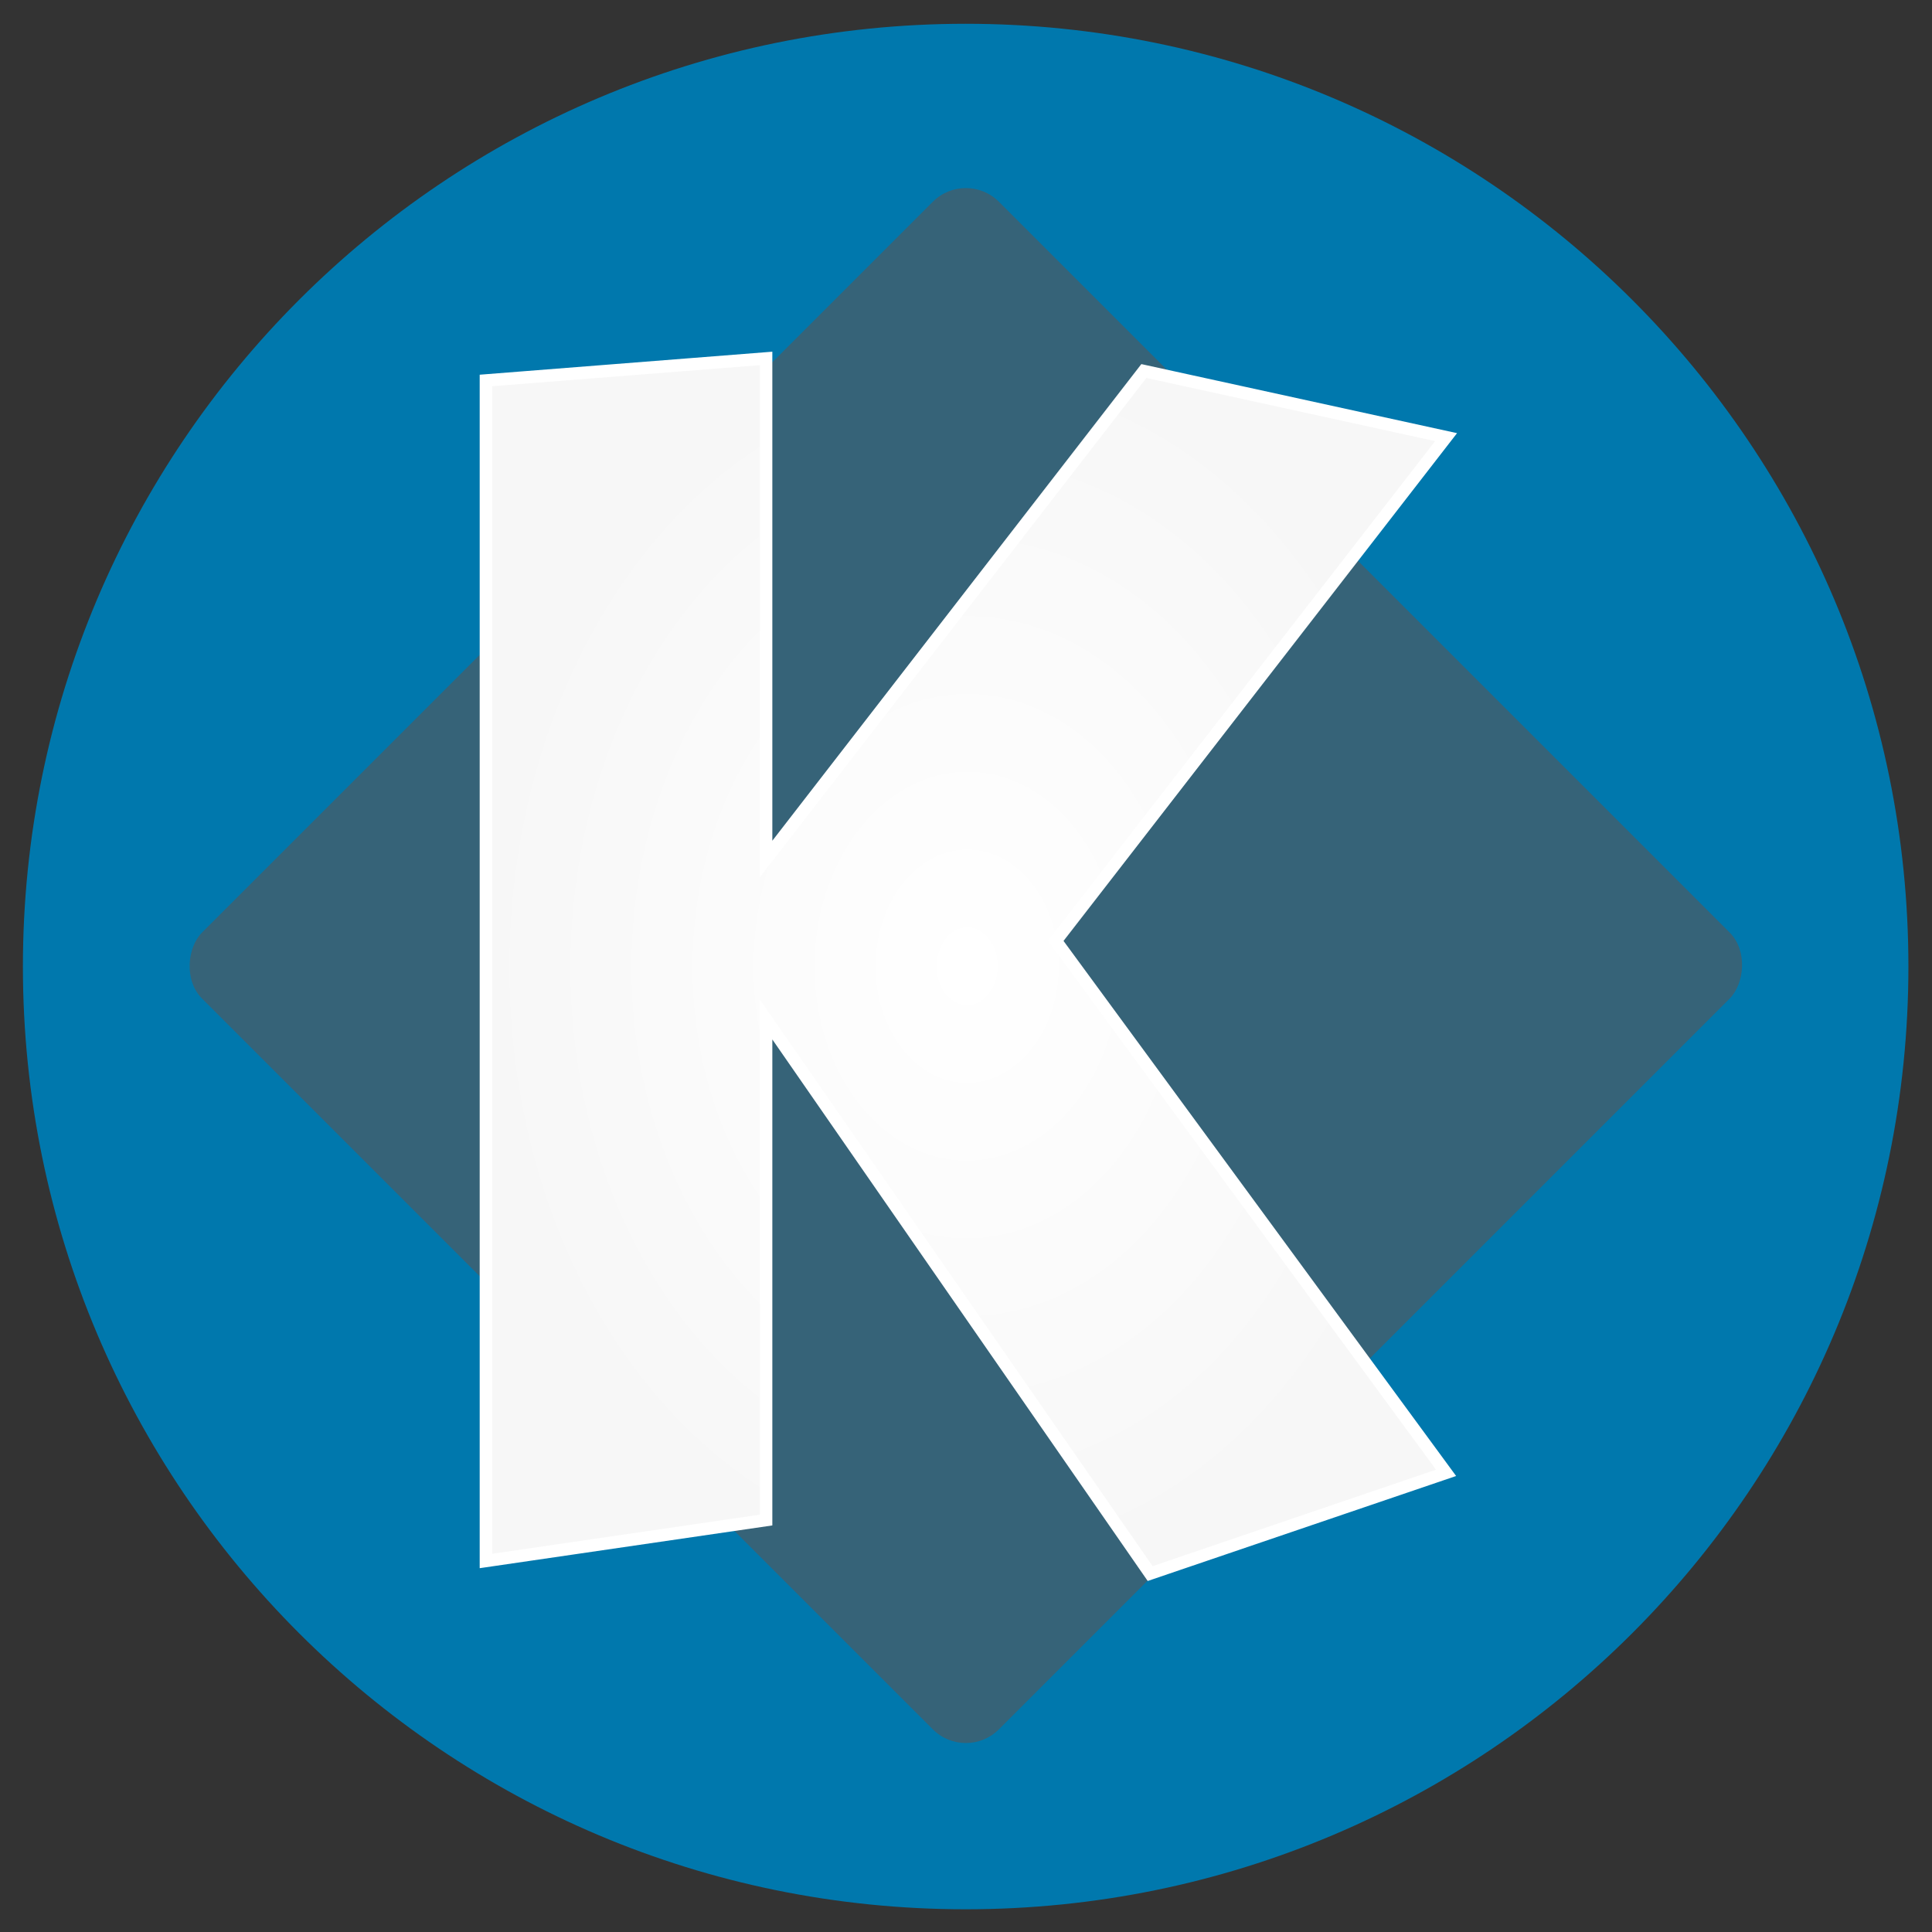 <?xml version="1.0" encoding="UTF-8" standalone="no"?>
<!-- Created with Inkscape (http://www.inkscape.org/) -->

<svg
   xmlns:osb="http://www.openswatchbook.org/uri/2009/osb"
   xmlns:dc="http://purl.org/dc/elements/1.1/"
   xmlns:cc="http://creativecommons.org/ns#"
   xmlns:rdf="http://www.w3.org/1999/02/22-rdf-syntax-ns#"
   xmlns:svg="http://www.w3.org/2000/svg"
   xmlns="http://www.w3.org/2000/svg"
   xmlns:xlink="http://www.w3.org/1999/xlink"
   xmlns:sodipodi="http://sodipodi.sourceforge.net/DTD/sodipodi-0.dtd"
   xmlns:inkscape="http://www.inkscape.org/namespaces/inkscape"
   width="512"
   height="512"
   id="svg2"
   version="1.1"
   inkscape:version="0.48.4 r9939"
   sodipodi:docname="homerun.svg">
  <rect width="100%" height="100%" fill="#333333" stroke="none"/>
  <defs
     id="defs4">
    <filter
       id="filter6408"
       inkscape:collect="always">
      <feGaussianBlur
         id="feGaussianBlur6410"
         stdDeviation="0.464"
         inkscape:collect="always" />
    </filter>
    <filter
       id="filter6404"
       inkscape:collect="always">
      <feGaussianBlur
         id="feGaussianBlur6406"
         stdDeviation="0.464"
         inkscape:collect="always" />
    </filter>
    <filter
       id="filter6400"
       inkscape:collect="always">
      <feGaussianBlur
         id="feGaussianBlur6402"
         stdDeviation="0.464"
         inkscape:collect="always" />
    </filter>
    <filter
       id="filter6396"
       inkscape:collect="always">
      <feGaussianBlur
         id="feGaussianBlur6398"
         stdDeviation="0.464"
         inkscape:collect="always" />
    </filter>
    <filter
       id="filter6392"
       inkscape:collect="always">
      <feGaussianBlur
         id="feGaussianBlur6394"
         stdDeviation="0.464"
         inkscape:collect="always" />
    </filter>
    <filter
       id="filter6388"
       inkscape:collect="always">
      <feGaussianBlur
         id="feGaussianBlur6390"
         stdDeviation="0.464"
         inkscape:collect="always" />
    </filter>
    <filter
       id="filter6201-7"
       inkscape:collect="always"
       color-interpolation-filters="sRGB">
      <feGaussianBlur
         id="feGaussianBlur6203-9"
         stdDeviation="7.486"
         inkscape:collect="always" />
    </filter>
    <radialGradient
       gradientTransform="matrix(-0.002,-0.905,1.003,-0.002,-252.43,774.665)"
       gradientUnits="userSpaceOnUse"
       r="186.625"
       fy="525.423"
       fx="274.005"
       cy="525.423"
       cx="274.005"
       id="radialGradient4870"
       xlink:href="#linearGradient4864"
       inkscape:collect="always" />
    <filter
       id="filter4860"
       inkscape:collect="always">
      <feGaussianBlur
         id="feGaussianBlur4862"
         stdDeviation="5.235"
         inkscape:collect="always" />
    </filter>
    <radialGradient
       inkscape:collect="always"
       xlink:href="#linearGradient4306-1-3"
       id="radialGradient4408"
       gradientUnits="userSpaceOnUse"
       gradientTransform="matrix(1,0,0,1,0,-249.999)"
       cx="274.005"
       cy="525.424"
       fx="274.005"
       fy="525.424"
       r="249.532" />
    <linearGradient
       id="linearGradient4306-1-3">
      <stop
         id="stop4308-7-2"
         offset="0"
         style="stop-color:#0067c4;stop-opacity:1;" />
      <stop
         style="stop-color:#526a80;stop-opacity:0.498;"
         offset="0.102"
         id="stop4315-1-7" />
      <stop
         id="stop4310-6-0"
         offset="1"
         style="stop-color:#ffffff;stop-opacity:0;" />
    </linearGradient>
    <radialGradient
       gradientUnits="userSpaceOnUse"
       gradientTransform="matrix(0.847,0.005,-0.006,1.08,48.177,-43.397)"
       r="184.848"
       fy="525.423"
       fx="292.692"
       cy="525.423"
       cx="292.692"
       id="radialGradient4323"
       xlink:href="#linearGradient4317"
       inkscape:collect="always" />
    <linearGradient
       gradientUnits="userSpaceOnUse"
       y2="252.97"
       x2="271.011"
       y1="533.778"
       x1="274.979"
       id="linearGradient4377"
       xlink:href="#linearGradient4369"
       inkscape:collect="always" />
    <radialGradient
       gradientUnits="userSpaceOnUse"
       r="144.993"
       fy="272.871"
       fx="272.843"
       cy="272.871"
       cx="272.843"
       id="radialGradient4367"
       xlink:href="#linearGradient4361"
       inkscape:collect="always" />
    <linearGradient
       osb:paint="solid"
       id="linearGradient3788">
      <stop
         id="stop3790"
         offset="0"
         style="stop-color:#463874;stop-opacity:1;" />
    </linearGradient>
    <linearGradient
       osb:paint="solid"
       id="linearGradient3796">
      <stop
         id="stop3798"
         offset="0"
         style="stop-color:#0000ff;stop-opacity:1;" />
    </linearGradient>
    <linearGradient
       id="linearGradient4361">
      <stop
         id="stop4363"
         offset="0"
         style="stop-color:#ffffff;stop-opacity:1;" />
      <stop
         id="stop4365"
         offset="1"
         style="stop-color:#ffffff;stop-opacity:0;" />
    </linearGradient>
    <linearGradient
       id="linearGradient4369">
      <stop
         id="stop4373"
         offset="0"
         style="stop-color:#8de0ff;stop-opacity:1;" />
      <stop
         id="stop4375"
         offset="1"
         style="stop-color:#ffffff;stop-opacity:1;" />
    </linearGradient>
    <linearGradient
       id="linearGradient4317">
      <stop
         id="stop4319"
         offset="0"
         style="stop-color:#ffffff;stop-opacity:1;" />
      <stop
         id="stop4321"
         offset="1"
         style="stop-color:#f7f7f7;stop-opacity:1;" />
    </linearGradient>
    <linearGradient
       id="linearGradient4864">
      <stop
         id="stop4866"
         offset="0"
         style="stop-color:#237bc5;stop-opacity:1" />
      <stop
         style="stop-color:#257cc5;stop-opacity:1"
         offset="0.755"
         id="stop4872" />
      <stop
         id="stop4868"
         offset="1"
         style="stop-color:#000101;stop-opacity:1" />
    </linearGradient>
    <radialGradient
       inkscape:collect="always"
       xlink:href="#linearGradient4317"
       id="radialGradient4269"
       gradientUnits="userSpaceOnUse"
       gradientTransform="matrix(0.847,0.005,-0.006,1.08,48.177,-43.397)"
       cx="292.692"
       cy="525.423"
       fx="292.692"
       fy="525.423"
       r="184.848" />
    <radialGradient
       inkscape:collect="always"
       xlink:href="#linearGradient4317"
       id="radialGradient4272"
       gradientUnits="userSpaceOnUse"
       gradientTransform="matrix(0.7,0.004,-0.005,0.892,54.051,326.563)"
       cx="292.692"
       cy="525.423"
       fx="292.692"
       fy="525.423"
       r="184.848" />
    <radialGradient
       inkscape:collect="always"
       xlink:href="#linearGradient4306-1-3"
       id="radialGradient4275"
       gradientUnits="userSpaceOnUse"
       gradientTransform="matrix(1,0,0,1,0,-249.999)"
       cx="274.005"
       cy="525.424"
       fx="274.005"
       fy="525.424"
       r="249.532" />
    <radialGradient
       inkscape:collect="always"
       xlink:href="#linearGradient4306-1-3"
       id="radialGradient4279"
       gradientUnits="userSpaceOnUse"
       gradientTransform="matrix(1,0,0,1,743.138,273.225)"
       cx="274.005"
       cy="525.424"
       fx="274.005"
       fy="525.424"
       r="249.532" />
  </defs>
  <sodipodi:namedview
     id="base"
     pagecolor="#ffffff"
     bordercolor="#666666"
     borderopacity="1.0"
     inkscape:pageopacity="0.0"
     inkscape:pageshadow="2"
     inkscape:zoom="0.7"
     inkscape:cx="253.17913"
     inkscape:cy="243.64945"
     inkscape:document-units="px"
     inkscape:current-layer="layer1"
     showgrid="false"
     inkscape:window-width="1309"
     inkscape:window-height="750"
     inkscape:window-x="55"
     inkscape:window-y="-3"
     inkscape:window-maximized="1" />
  <g
     inkscape:label="Layer 1"
     inkscape:groupmode="layer"
     id="layer1"
     transform="translate(0,-540.362)">
    <path
       sodipodi:type="arc"
       style="fill:#0078ad;fill-rule:evenodd;stroke:none"
       id="path2985"
       sodipodi:cx="202.85715"
       sodipodi:cy="-316.57144"
       sodipodi:rx="360"
       sodipodi:ry="360"
       d="m 562.857,-316.571 c 0,198.823 -161.177,360 -360,360 -198.823,0 -360,-161.177 -360,-360 0,-198.823 161.177,-360 360,-360 198.823,0 360,161.177 360,360 z"
       transform="matrix(0.694,0,0,0.694,115.127,1016.203)" />
    <rect
       inkscape:label="base"
       transform="matrix(0.707,0.707,-0.707,0.707,0,0)"
       rx="12.389"
       ry="12.389"
       y="232.752"
       x="594.791"
       height="298.683"
       width="298.683"
       id="base01"
       style="fill:#366378;fill-opacity:1;stroke:none">
      <title
         id="title3786">base</title>
    </rect>
    <path
       inkscape:connector-curvature="0"
       id="path4691"
       d="m 128.775,641.19 74.249,-5.84 0,132.647 100.111,-129.31 80.089,17.519 -103.448,133.482 103.448,140.99 -78.42,26.696 -101.78,-146.83 0,132.647 -74.249,10.845 z"
       style="fill:url(#radialGradient4272);fill-opacity:1;stroke:#ffffff;stroke-width:3.304;stroke-miterlimit:4;stroke-dasharray:none" />
  </g>
</svg>
